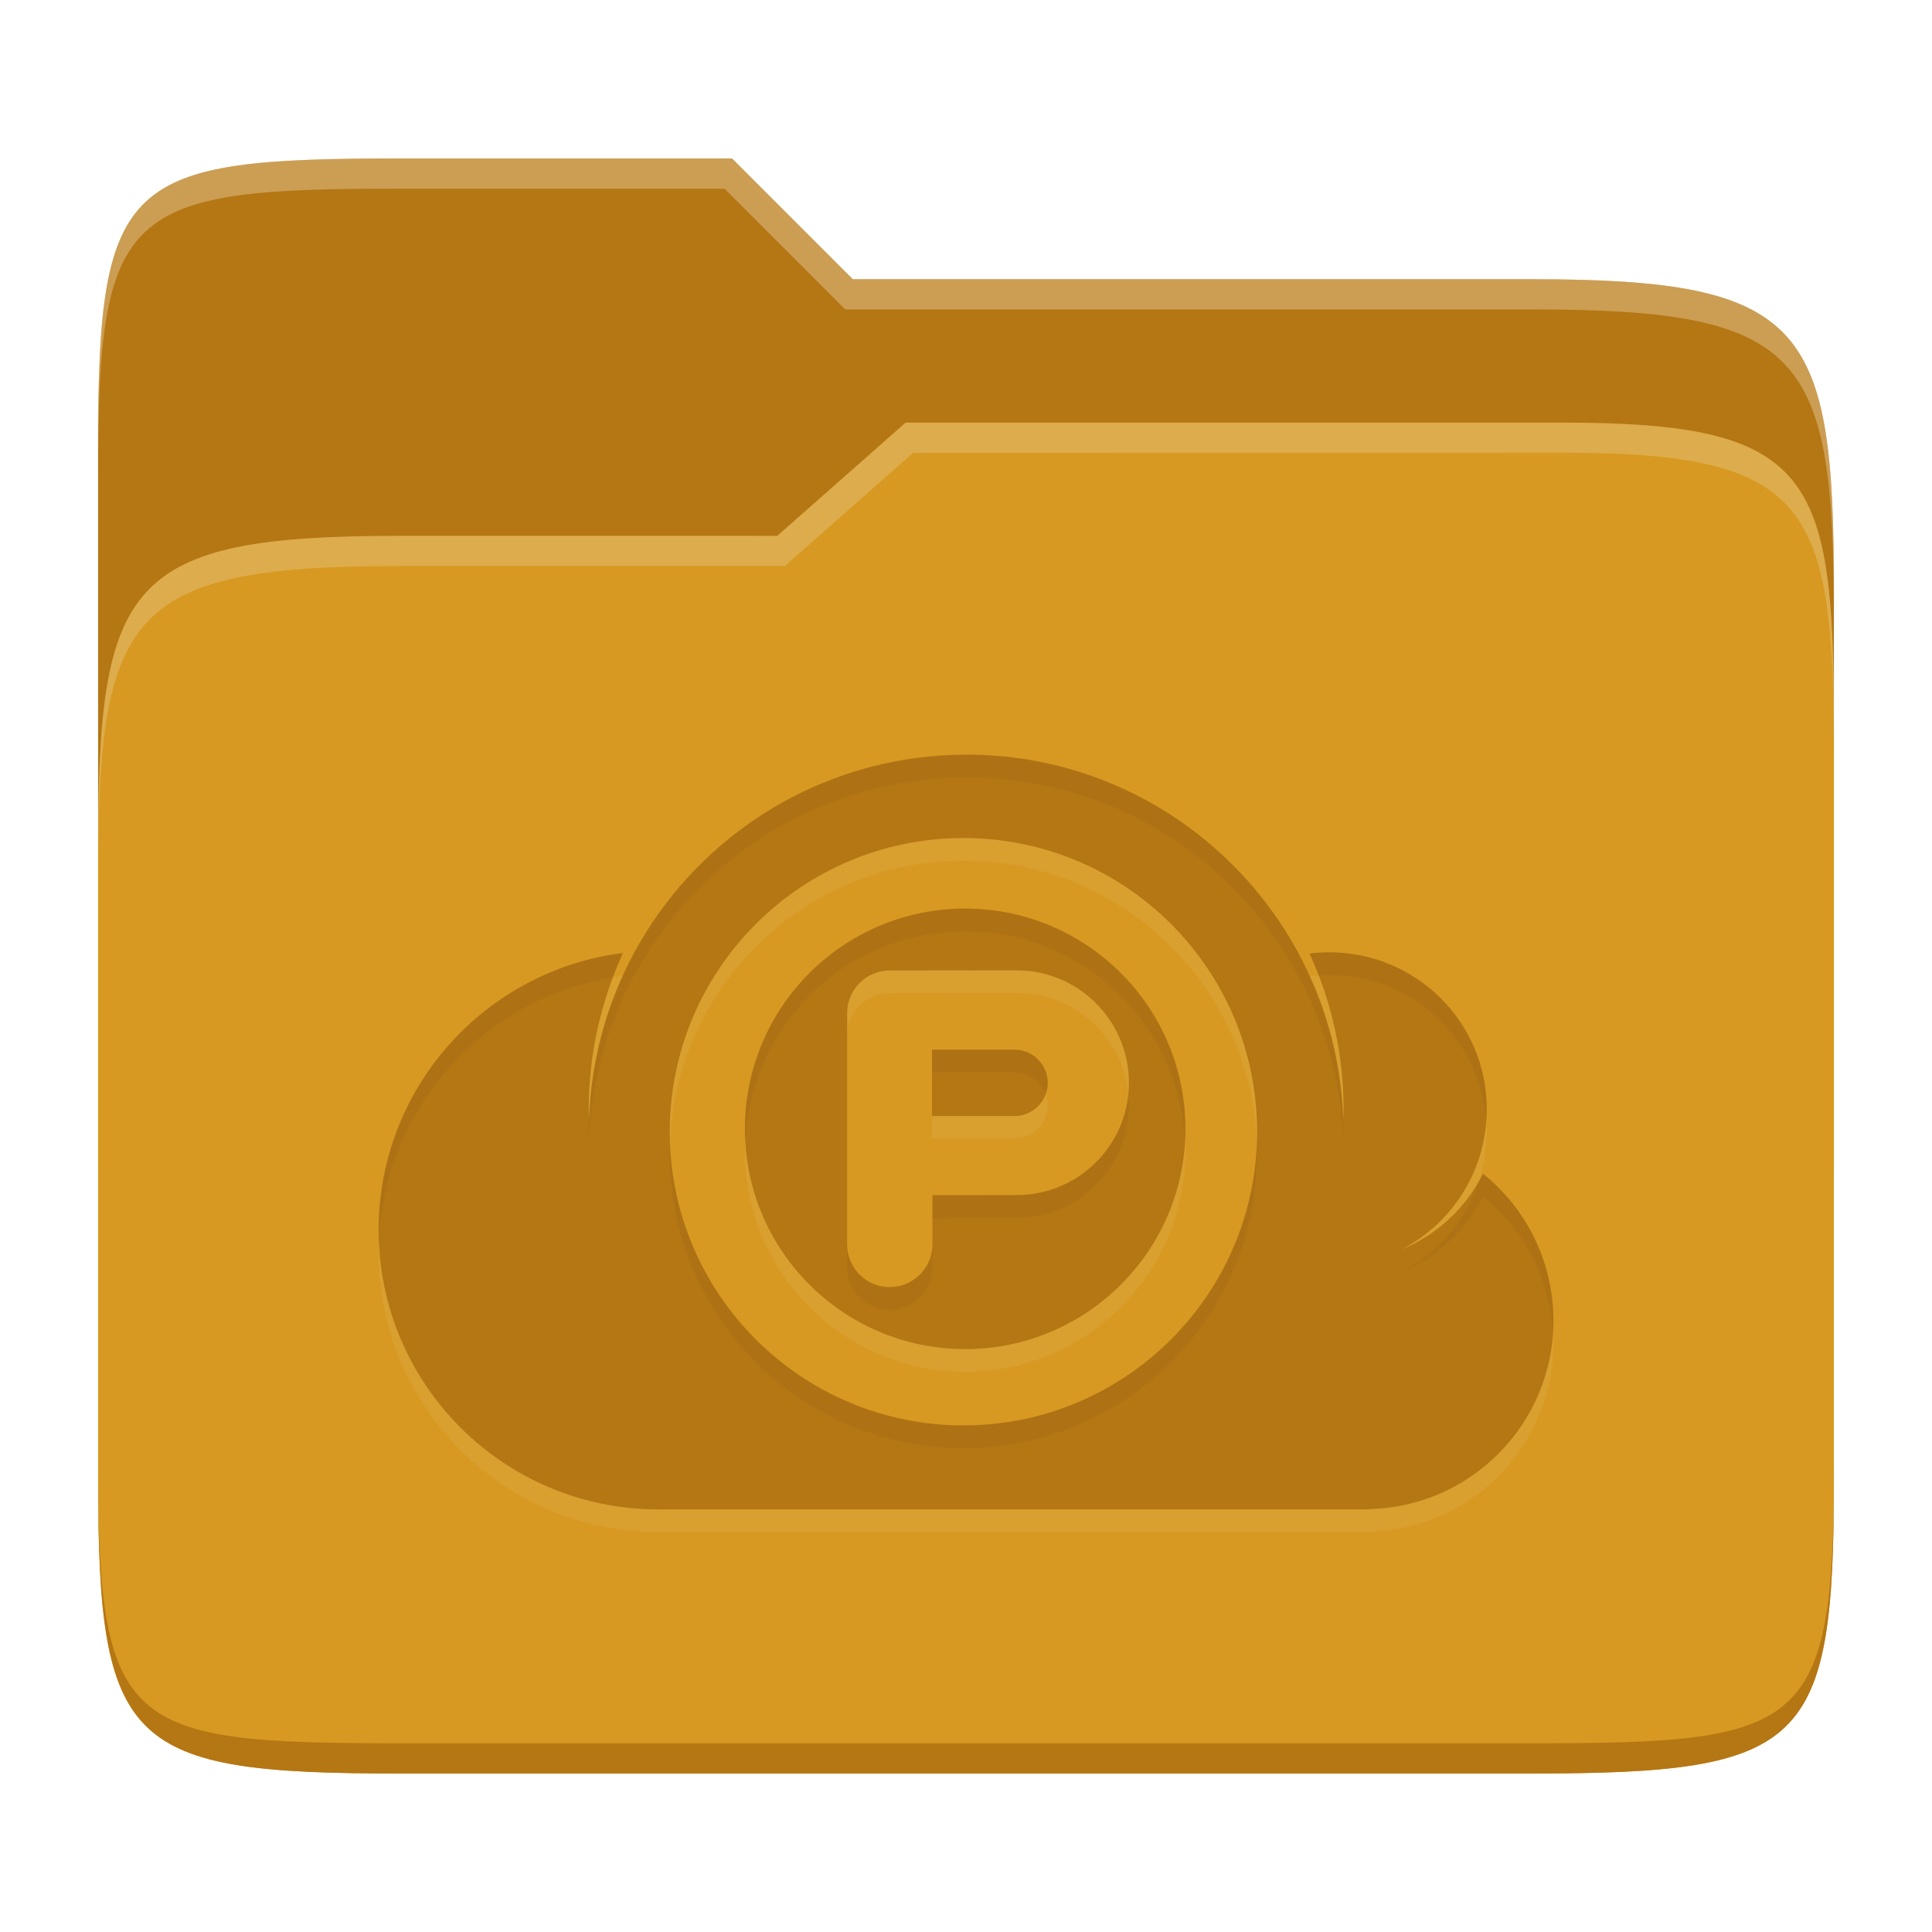 <svg width="256" height="256" version="1.1" xmlns="http://www.w3.org/2000/svg">
  <path d="m53.047 21c-36.322 0-40.047 2.481-40.047 37.772v96.653h230v-77.055c0-35.291-3.678-41.37-40-41.37h-90l-16-16z" fill="#b57614"/>
  <path d="m53 71c-36.338 0-39.996 6.144-39.996 41.397v83.653c0 35.313 3.686 38.951 40.002 38.951h149.99c36.316 0 40-3.639 40-38.951v-99.621c0-33.574-2.687-40.428-36-40.428h-87l-17 15z" fill="#d79921"/>
  <path d="m243 193.99c0 35.291-3.653 37.006-39.974 37.006h-150.02c-36.319 0-40.005-1.715-40.005-37v2c0 35.641 4 39 40.005 39h150.02c36.399 0 39.974-3.727 39.974-38.998z" fill="#b57614"/>
  <path d="m120 56-17 15h-50c-36.156 0-39.996 5.917-39.996 41.433v4.141c0-35.295 3.684-41.574 39.996-41.574h51l17-15 86.001-0.011c33.136-0.004 35.999 7.05 35.999 40.591v-4.141c0-33.541-2.649-40.44-36-40.44z" fill="#ebdbb2" opacity=".3"/>
  <path d="m97 21-43.953 1e-6c-36.322 0-40.052 2.451-40.052 37.744v3.91c0-35.291 3.682-37.655 40.005-37.655h43l16 16h91c36.322 0 40 5.989 40 41.281v-3.907c0-35.291-3.678-41.373-40-41.373h-90z" fill="#ebdbb2" opacity=".4"/>
  <path d="m128.06 103c-27.046 0-49.042 21.422-49.995 48.205-0.009-0.403-0.058-0.813-0.058-1.216 0-7.401 1.656-14.388 4.541-20.713-18.25 2.29-32.377 17.843-32.377 36.706 0 20.449 16.587 37.017 37.037 37.017h94.153v-0.039c13.562-0.274 24.477-11.344 24.477-24.964 4e-3 -7.571-3.424-14.739-9.33-19.477-2.273 4.562-6.134 8.137-10.847 10.069 6.968-3.586 11.344-10.77 11.344-18.601 0-11.568-9.352-20.809-20.916-20.809-0.876 0-1.708 0.068-2.565 0.171 2.977 6.477 4.517 13.504 4.503 20.635 0 0.479-0.02 0.968-0.039 1.444-0.832-26.88-22.872-48.438-49.917-48.438zm-0.399 11.041c21.491 0 38.915 17.424 38.915 38.915 0 21.491-17.424 38.915-38.915 38.915-21.491 0-38.915-17.424-38.915-38.915 0-21.49 17.424-38.915 38.915-38.915zm0.228 9.348c-16.12 0-29.186 13.065-29.186 29.186 0 16.12 13.065 29.186 29.186 29.186 16.12 0 29.186-13.065 29.186-29.186 0-16.12-13.065-29.186-29.186-29.186zm6.612 8.189c8.304-0.121 15.089 6.591 15.089 14.895 0 8.305-6.783 15.001-15.089 14.875l-10.945 0.02v6.517c4.8e-4 3.122-2.54 5.662-5.662 5.662-3.122 0-5.644-2.54-5.644-5.662v-30.645c0-3.125 2.526-5.644 5.644-5.644zm-11.003 10.507v8.797h11.041c2.384-0.068 4.294-2.025 4.294-4.408 0-2.385-1.911-4.325-4.294-4.389z" fill="#ebdbb2" opacity=".1"/>
  <path d="m128.06 100c-27.046 0-49.042 21.422-49.995 48.205-0.009-0.403-0.058-0.813-0.058-1.216 0-7.401 1.656-14.388 4.541-20.713-18.25 2.29-32.377 17.843-32.377 36.706 0 20.449 16.587 37.017 37.037 37.017h94.153v-0.039c13.562-0.274 24.477-11.344 24.477-24.964 4e-3 -7.571-3.424-14.739-9.33-19.477-2.273 4.562-6.134 8.137-10.847 10.069 6.968-3.586 11.344-10.77 11.344-18.601 0-11.568-9.352-20.809-20.916-20.809-0.876 0-1.708 0.068-2.565 0.171 2.977 6.477 4.517 13.504 4.503 20.635 0 0.479-0.02 0.968-0.039 1.444-0.832-26.88-22.872-48.438-49.917-48.438zm-0.399 11.041c21.491 0 38.915 17.424 38.915 38.915 0 21.491-17.424 38.915-38.915 38.915-21.491 0-38.915-17.424-38.915-38.915 0-21.49 17.424-38.915 38.915-38.915zm0.228 9.348c-16.12 0-29.186 13.065-29.186 29.186 0 16.12 13.065 29.186 29.186 29.186 16.12 0 29.186-13.065 29.186-29.186 0-16.12-13.065-29.186-29.186-29.186zm6.612 8.189c8.304-0.121 15.089 6.591 15.089 14.895 0 8.305-6.783 15.001-15.089 14.875l-10.945 0.02v6.517c4.8e-4 3.122-2.54 5.662-5.662 5.662s-5.644-2.54-5.644-5.662v-30.645c0-3.125 2.526-5.644 5.644-5.644zm-11.003 10.507v8.797h11.041c2.384-0.068 4.294-2.025 4.294-4.408 0-2.385-1.911-4.325-4.294-4.389z" fill="#b57614"/>
  <path d="m128.06 100-0.012 0.01c-20.252 0-37.671 12.012-45.545 29.293 0.011-1e-3 0.022-4e-3 0.033-6e-3 -1.075 2.356-1.978 4.803-2.689 7.33-0.023 0.084-0.043 0.17-0.066 0.254-0.184 0.668-0.351 1.341-0.508 2.019-0.099 0.436-0.19 0.874-0.277 1.315-0.059 0.292-0.118 0.583-0.172 0.877-0.124 0.686-0.237 1.377-0.332 2.072-0.008 0.055-0.016 0.111-0.023 0.166-0.215 1.606-0.355 3.235-0.414 4.885-7.94e-4 -0.034-0.003-0.068-0.004-0.102-0.024 0.63-0.055 1.258-0.055 1.895 0 0.403 0.049 0.814 0.059 1.217 0.953-26.784 22.949-48.205 49.994-48.205l0.012-0.01c27.045 0 49.084 21.557 49.916 48.438 0.019-0.476 0.039-0.965 0.039-1.443 1e-3 -0.523-0.023-1.044-0.039-1.566 2e-5 -6.4e-4 -3e-5 -1e-3 0-2e-3 -0.025-0.824-0.072-1.642-0.137-2.455-2e-3 -0.031-3e-3 -0.061-6e-3 -0.092-0.063-0.776-0.148-1.545-0.246-2.311-0.011-0.088-0.023-0.176-0.035-0.264-0.092-0.688-0.199-1.372-0.318-2.051-0.044-0.243-0.091-0.486-0.139-0.729-0.098-0.513-0.202-1.024-0.316-1.531-0.127-0.559-0.265-1.114-0.412-1.668-0.051-0.195-0.099-0.392-0.152-0.586-0.702-2.52-1.604-4.989-2.703-7.381 0.013-2e-3 0.026-4.1e-4 0.039-2e-3 -7.853-17.315-25.271-29.367-45.49-29.367zm-0.182 20.4c-16.12 0-29.186 13.063-29.186 29.184 0 0.508 0.051 1.003 0.076 1.504 0.788-15.416 13.497-27.68 29.109-27.68 15.612 0 28.321 12.264 29.109 27.68 0.026-0.501 0.076-0.996 0.076-1.504 0-16.12-13.065-29.184-29.186-29.184zm48.199 5.787c-0.876 0-1.709 0.069-2.566 0.172 0.443 0.963 0.844 1.942 1.223 2.928 0.445-0.033 0.885-0.09 1.344-0.09 11.1 0 20.138 8.522 20.848 19.436 0.042-0.542 0.068-1.086 0.068-1.635 0-11.568-9.352-20.811-20.916-20.811zm-93.541 0.1c-18.25 2.29-32.377 17.842-32.377 36.705 0 0.647 0.018 1.291 0.051 1.93 0.518-17.908 13.748-32.586 30.996-35.395 0.412-1.096 0.847-2.181 1.33-3.24zm40.951 12.809v3.01h11.041c1.853 0.05 3.408 1.24 4.014 2.885 0.173-0.472 0.281-0.976 0.281-1.506 0-2.385-1.911-4.324-4.295-4.389zm26.016 5.893c-0.76 7.594-7.215 13.489-15.014 13.371l-10.945 0.019v3.01l10.945-0.021c8.306 0.126 15.09-6.57 15.09-14.875 0-0.508-0.026-1.009-0.076-1.504zm-60.729 6.482c-0.019 0.5-0.039 0.999-0.039 1.504 0 21.491 17.423 38.916 38.914 38.916s38.914-17.425 38.914-38.916c0-0.505-0.02-1.004-0.039-1.504-0.792 20.793-17.889 37.41-38.875 37.41-20.986 0-38.083-16.617-38.875-37.41zm107.72 4.059c-0.172 0.345-0.369 0.673-0.559 1.006-1.689 5.138-5.327 9.518-10.289 12.072 4.713-1.932 8.575-5.507 10.848-10.068 5.533 4.439 8.851 11.017 9.25 18.055 0.033-0.527 0.08-1.052 0.08-1.588 4e-3 -7.571-3.424-14.739-9.33-19.477zm-84.258 9.365v3.01c0 3.122 2.521 5.662 5.643 5.662s5.663-2.54 5.662-5.662v-3.01c4.8e-4 3.122-2.54 5.662-5.662 5.662-3.122 0-5.643-2.54-5.643-5.662z" fill="#282828" opacity=".05"/>
</svg>
